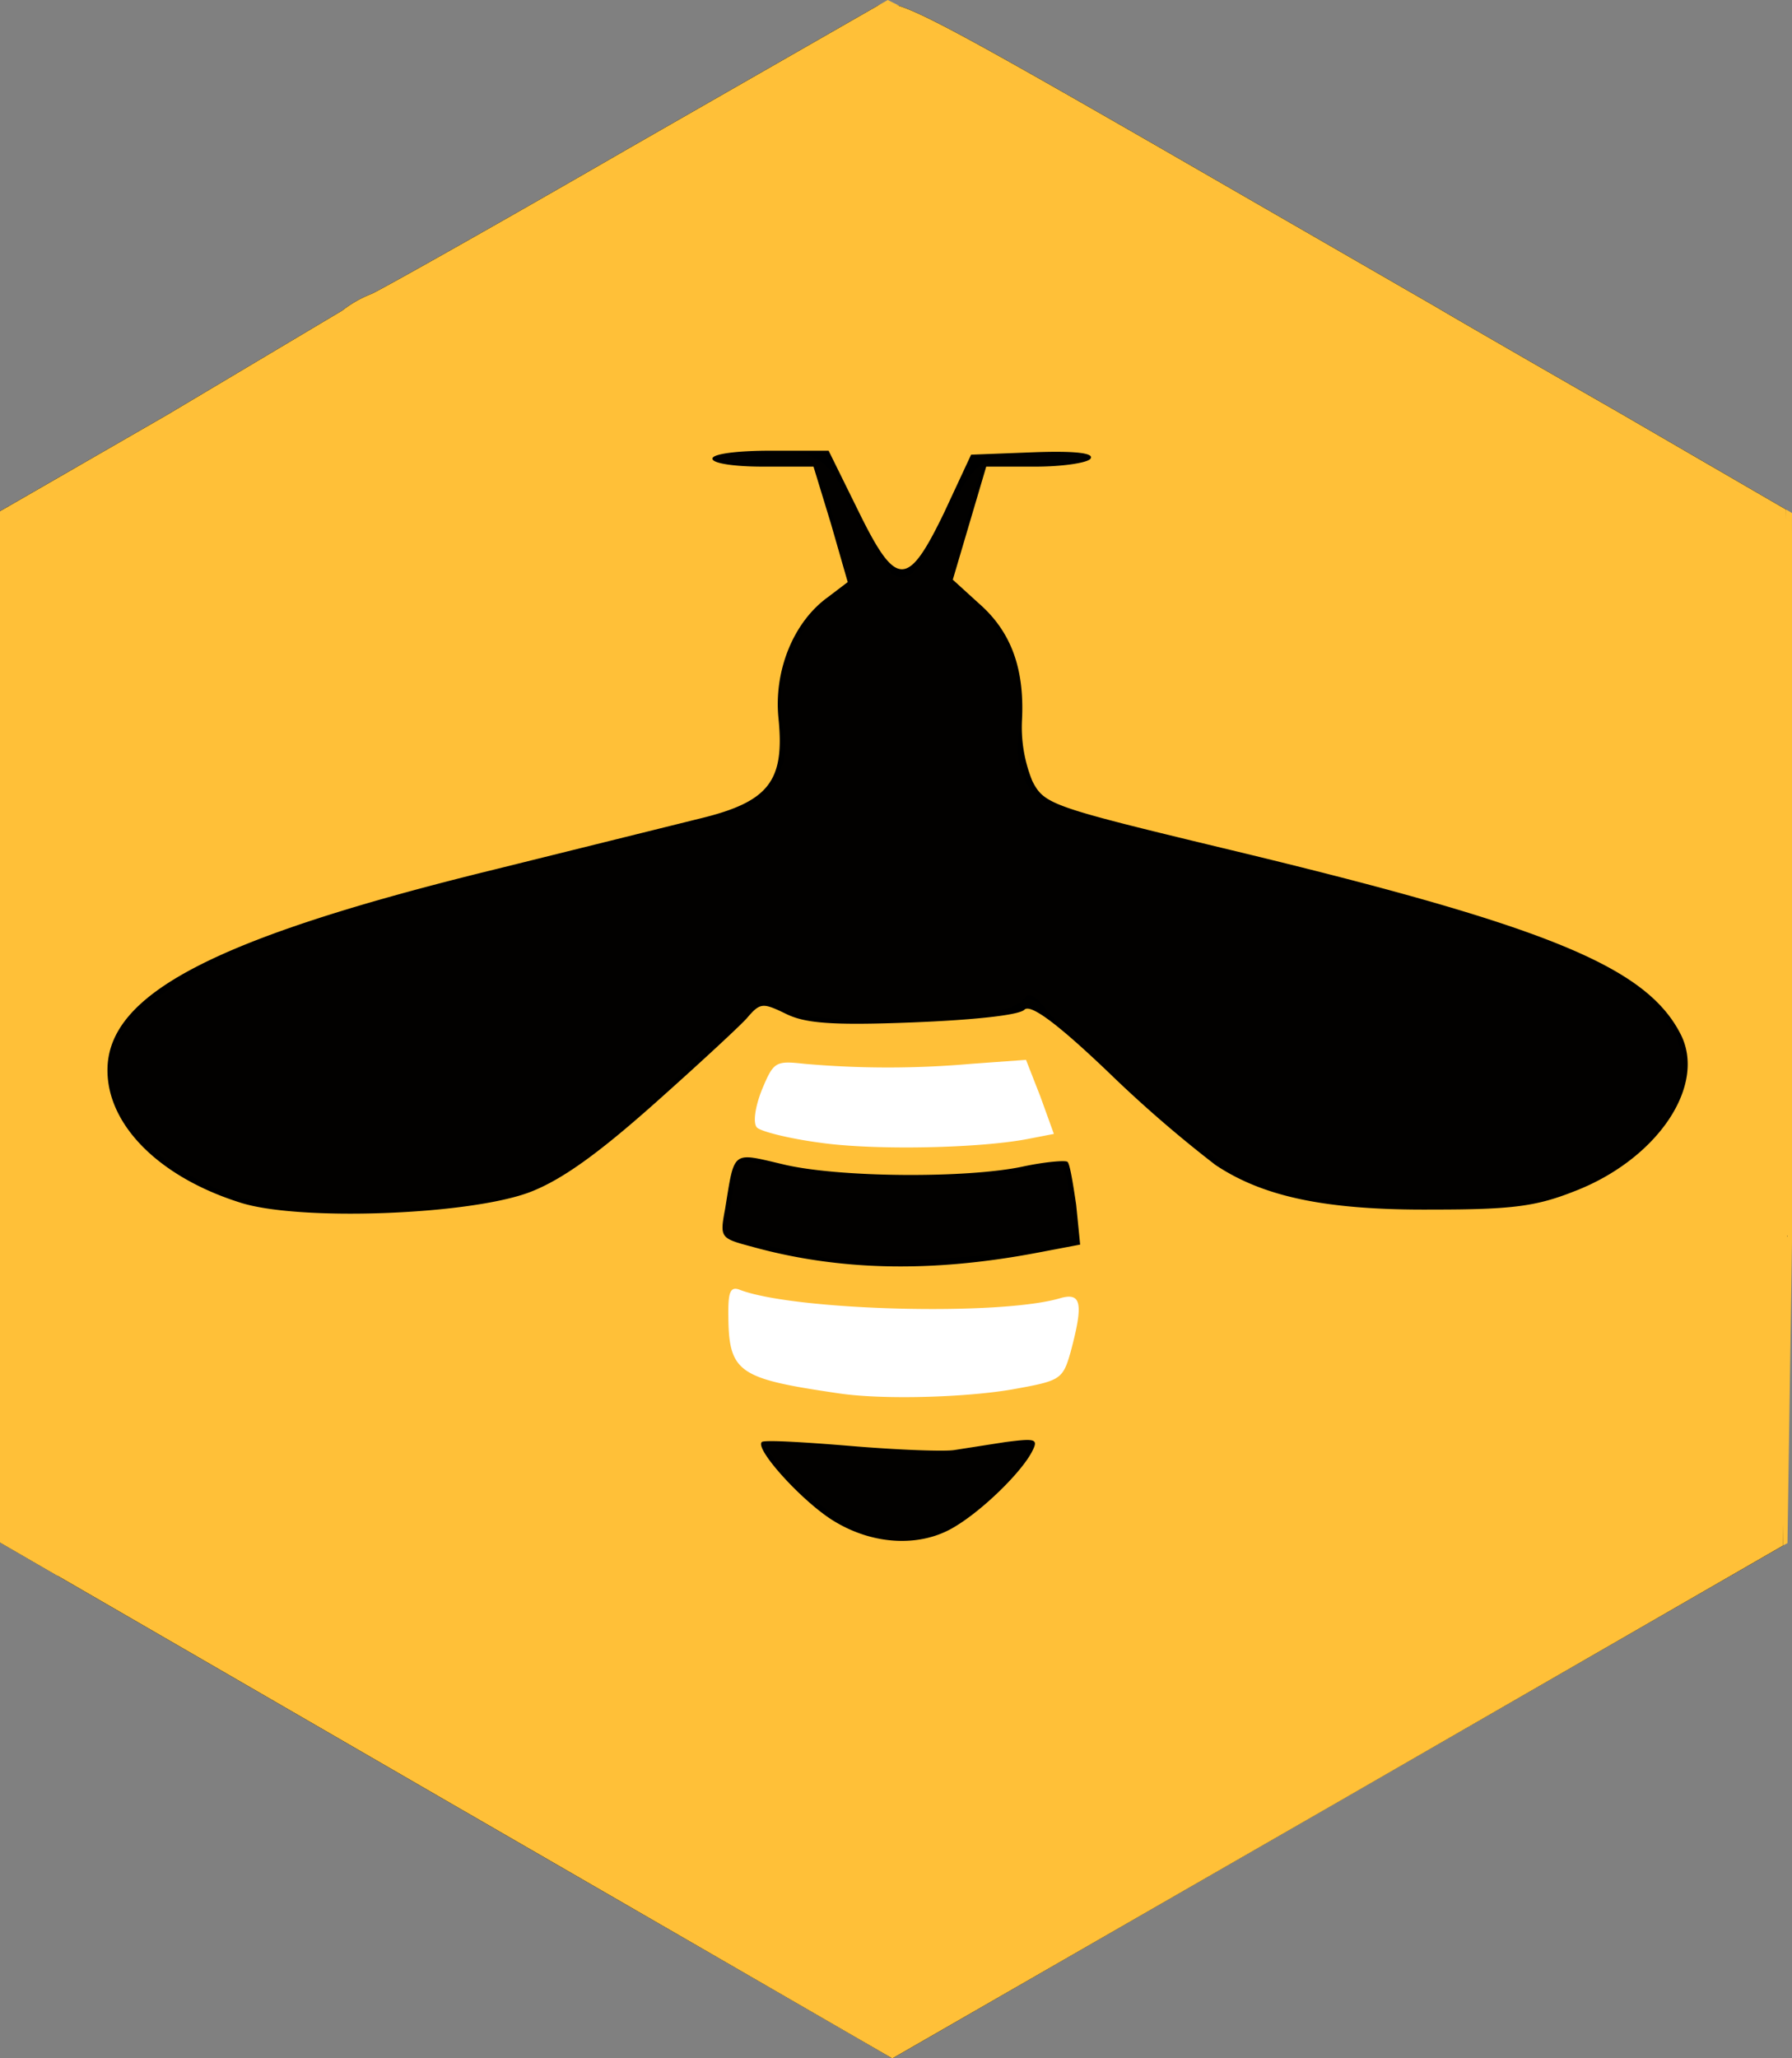 <svg xmlns="http://www.w3.org/2000/svg" viewBox="0 0 225.13 258.49"><rect x="0" y="0" width="225.13" height="258.49" fill="#808080" stroke="none"/><path fill="#020100" d="M56 226.1L0 193.7V64.2l21-12.1L43 39a14.53 14.53 0 0 1 3.7-2.1c1.5-.7 15.9-8.8 32-18.1L110.3.7c2-1.1 5.4.6 35.5 17.9l34.7 20c.8.5 11 6.4 22.7 13.1L224.4 64l.3 37-.2 65.1-.5 28-111.9 64.4c-.1-.1-25.3-14.6-56.1-32.4z"/><path d="M56 226.1L0 193.7V64.2l21-12.1L43 39a14.53 14.53 0 0 1 3.7-2.1c1.5-.7 15.9-8.8 32-18.1L110.3.7c2-1.1 5.4.6 35.5 17.9l34.7 20c.8.5 11 6.4 22.7 13.1L224.4 64l.3 37-.2 65.1-.5 28-111.9 64.4c-.1-.1-25.3-14.6-56.1-32.4zm64.7-35.4a29.27 29.27 0 0 0 6.5-5.7l2.1-2.9h-12.7a152 152 0 0 1-17-.8l-4.4-.8 2.5 3.3c3.6 4.8 11.4 9.8 15.2 9.8 1.8 0 5.2-1.3 7.8-2.9zm11.1-34.1c3.9-1.2 3.8-.8 2.3-8.2-.6-2.5-.7-2.6-4.3-1.5-5 1.4-25.5 1.3-31.7-.2-2.7-.6-5-1-5.2-.8a20.44 20.44 0 0 0-1 4.9l-.6 4.6 5.3 1.1 7.4 1.5c3.6.8 23.9-.2 27.8-1.4zm-68.7-6.4c7.7-2 10.2-3.7 22.2-15.1 7.9-7.6 11.4-10.3 11.8-9.2 1.2 3.3 29.4 2.9 31.5-.4.6-1 1.4-.6 3 1.5 1.2 1.5 6.9 6.8 12.6 11.7 13.2 11.3 16.3 12.4 35.3 12.4 9.5 0 14.5-.4 17-1.4 13.5-5.6 18.6-14.7 12.4-22-6-7.1-17.6-11.6-52.7-20.1-24-5.8-25.5-6.3-27.1-9a9.37 9.37 0 0 1-1-6.7 18.05 18.05 0 0 0-5.2-15.5l-3.5-3.6 1.9-6.9 1.9-6.8 6-.5c7.7-.6 9.4-2 2.5-2-7.9 0-9.3 1-13.1 8.9-4.6 9.4-6 9.4-10.8-.3-4-8.2-4.6-8.6-13.3-8.6-3.9 0-5.1.3-4 1 .8.5 3.9 1 6.8 1 5.9 0 5.8-.1 8.2 9.7 1.3 5.2 1.3 5.3-1.3 7.3a16.86 16.86 0 0 0-5.8 16.2 8.07 8.07 0 0 1-1.2 6.5c-1.8 3.1-2.4 3.3-23 8.3-26.5 6.4-36.2 9.3-45.7 13.6-8.4 3.9-13.6 8.4-14.5 12.4-1.8 8 7.9 16.6 21.5 19.1 5.7 1 21.2.2 27.6-1.5z"/><path d="M112.1 258.5L56 226.1 0 193.7V64.2l21-12.1L43 39a14.53 14.53 0 0 1 3.7-2.1c1.5-.7 15.9-8.8 32-18.1L110.3.7c2-1.1 5.4.6 35.5 17.9l34.7 20c.8.5 11 6.4 22.7 13.1L224.4 64l.3 37-.2 65.1-.5 28-55.9 32.2M120 191.7c3.5-2.1 8.2-6.7 9.6-9.3.9-1.7.6-1.8-3.3-1.3l-6.4 1c-1.2.2-6.9 0-12.9-.5s-11.1-.8-11.3-.5c-.9.9 5.3 7.7 9.2 10 5 3 10.9 3.2 15.1.6zm9.9-34.3l5.8-1.1-.5-5c-.4-2.7-.8-5.2-1.1-5.4s-2.8 0-5.6.6c-7 1.5-23.3 1.4-30.2-.3-6.4-1.5-6-1.8-7.2 5.6-.7 3.7-.6 3.7 3.5 4.8 10.9 3 22.4 3.2 35.3.8zm-63.3-7.7c3.9-1.5 8.4-4.7 15.5-11 5.4-4.8 10.7-9.7 11.7-10.8 1.7-2 2-2 4.9-.6 2.4 1.2 5.7 1.5 15.9 1.1 7.6-.3 13.4-.9 14.1-1.6s3.7 1.3 10.7 8a156.86 156.86 0 0 0 13.3 11.5c6 4 13.9 5.7 27.3 5.6 10 0 13-.4 17.8-2.3 10.4-4 16.7-13.3 13.3-19.8-4.4-8.5-17-13.6-57.5-23.3-21.6-5.2-22.4-5.5-23.9-8.4a17.94 17.94 0 0 1-1.3-7.8c.3-6.4-1.4-11-5.4-14.5l-3.3-3 4.2-14.2h6.2c3.5 0 6.6-.5 6.9-1 .5-.7-1.9-1-7.2-.8l-7.8.3-3.4 7.3c-4.6 9.5-6 9.5-10.8-.3l-3.7-7.5h-7.3c-4.2 0-7.3.4-7.3 1s2.8 1 6.3 1h6.4l2.2 7.2 2.1 7.3L104 75c-4.3 3.1-6.8 9.2-6.2 15.2.8 7.9-1.2 10.5-9.9 12.6l-25.8 6.4c-35.1 8.6-48.6 15.6-48.6 25.2 0 6.9 6.5 13.4 16.6 16.6 7.3 2.4 28.9 1.6 36.5-1.3z" fill="#ffc038"/><path d="M105.5 175c-13-1.9-14-2.6-14-10.3 0-2.5.3-3.2 1.5-2.7 6.9 2.6 32.8 3.3 40.3 1 2.6-.7 2.8.8 1.2 6.8-1 3.5-1.3 3.6-7.4 4.7-5.9 1-16.1 1.3-21.6.5zm-2.5-31.5c-3.8-.5-7.4-1.4-7.9-1.9s-.3-2.4.6-4.7c1.5-3.6 1.7-3.7 5.4-3.3a119.54 119.54 0 0 0 20.9 0l6.9-.5 1.8 4.6 1.7 4.7-3.1.6c-6 1.2-19.4 1.5-26.3.5z" fill="#fff"/><g fill="#ffc038"><path d="M110.3.7l1.23-.7 1.4.7h-2.64zM0 193.7l7.25 4.2V60L0 193.7zM111.53 0l85.45 48.13m-38.54 127.32h66.7M224.4 64l.73.77L224 194.1l.4-130.1zm0 0l.73.43v.34l-.73-.77z"/><path d="M225.13 64.42v91.5l-3.13-3.87 3.13-87.64zm0 91.5l-.57 37.87-.56.3V155l1.13.92z"/><path d="M224.3 155.55l.4-.44.42.74v.2"/></g></svg>